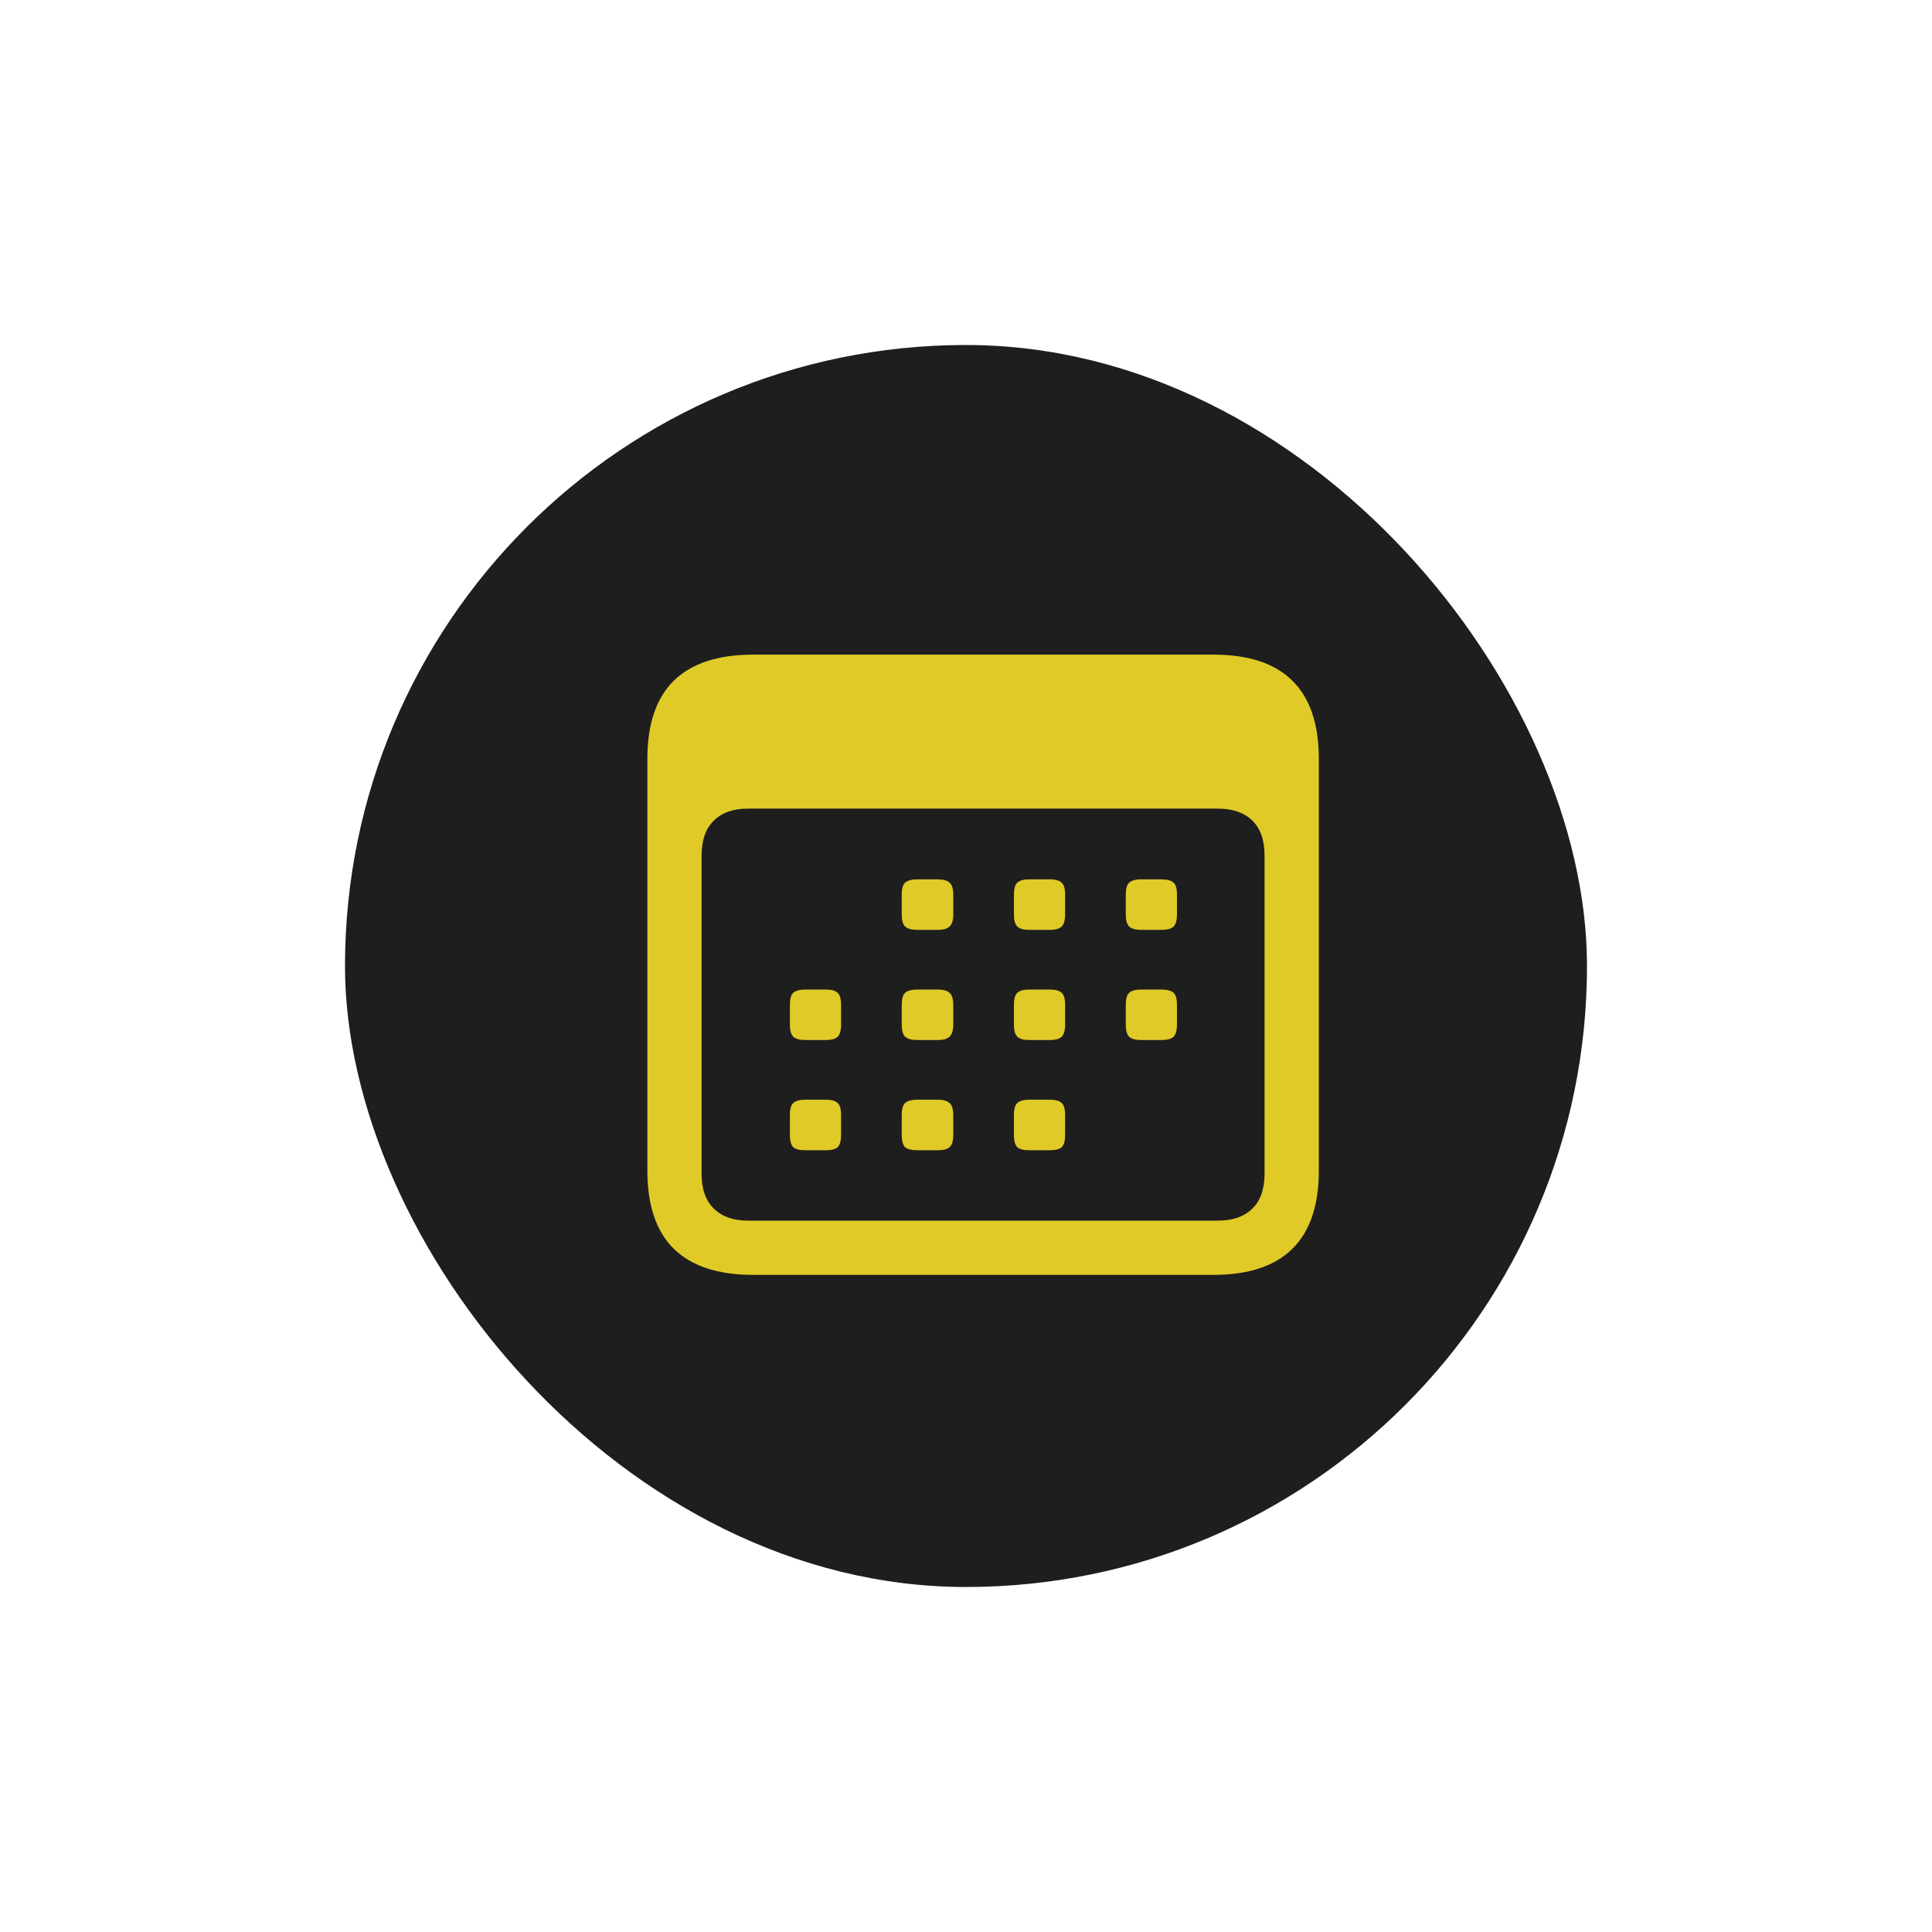 <svg width="56" height="56" viewBox="0 0 56 56" fill="none" xmlns="http://www.w3.org/2000/svg">
<g filter="url(#filter0_d_682_2062)">
<rect x="9" y="8" width="36" height="36" rx="18" fill="#1E1E1E"/>
<path d="M20.83 34.953C19.808 34.953 19.04 34.699 18.525 34.191C18.018 33.69 17.764 32.935 17.764 31.926V20.002C17.764 18.993 18.018 18.238 18.525 17.736C19.04 17.229 19.808 16.975 20.83 16.975H34.17C35.192 16.975 35.957 17.229 36.465 17.736C36.973 18.238 37.227 18.993 37.227 20.002V31.926C37.227 32.935 36.973 33.69 36.465 34.191C35.957 34.699 35.192 34.953 34.17 34.953H20.83ZM20.684 33.381H34.297C34.733 33.381 35.068 33.264 35.303 33.029C35.537 32.801 35.654 32.463 35.654 32.014V22.805C35.654 22.355 35.537 22.017 35.303 21.789C35.068 21.555 34.733 21.438 34.297 21.438H20.684C20.254 21.438 19.922 21.555 19.688 21.789C19.453 22.017 19.336 22.355 19.336 22.805V32.014C19.336 32.463 19.453 32.801 19.688 33.029C19.922 33.264 20.254 33.381 20.684 33.381ZM25.596 24.953C25.426 24.953 25.306 24.921 25.234 24.855C25.169 24.79 25.137 24.673 25.137 24.504V23.928C25.137 23.759 25.169 23.645 25.234 23.586C25.306 23.521 25.426 23.488 25.596 23.488H26.172C26.341 23.488 26.458 23.521 26.523 23.586C26.595 23.645 26.631 23.759 26.631 23.928V24.504C26.631 24.673 26.595 24.79 26.523 24.855C26.458 24.921 26.341 24.953 26.172 24.953H25.596ZM28.838 24.953C28.669 24.953 28.551 24.921 28.486 24.855C28.421 24.79 28.389 24.673 28.389 24.504V23.928C28.389 23.759 28.421 23.645 28.486 23.586C28.551 23.521 28.669 23.488 28.838 23.488H29.414C29.59 23.488 29.71 23.521 29.775 23.586C29.84 23.645 29.873 23.759 29.873 23.928V24.504C29.873 24.673 29.84 24.79 29.775 24.855C29.71 24.921 29.59 24.953 29.414 24.953H28.838ZM32.09 24.953C31.914 24.953 31.794 24.921 31.729 24.855C31.663 24.79 31.631 24.673 31.631 24.504V23.928C31.631 23.759 31.663 23.645 31.729 23.586C31.794 23.521 31.914 23.488 32.09 23.488H32.656C32.832 23.488 32.953 23.521 33.018 23.586C33.083 23.645 33.115 23.759 33.115 23.928V24.504C33.115 24.673 33.083 24.79 33.018 24.855C32.953 24.921 32.832 24.953 32.656 24.953H32.09ZM22.354 28.146C22.178 28.146 22.057 28.114 21.992 28.049C21.927 27.984 21.895 27.866 21.895 27.697V27.131C21.895 26.955 21.927 26.838 21.992 26.779C22.057 26.714 22.178 26.682 22.354 26.682H22.93C23.099 26.682 23.216 26.714 23.281 26.779C23.346 26.838 23.379 26.955 23.379 27.131V27.697C23.379 27.866 23.346 27.984 23.281 28.049C23.216 28.114 23.099 28.146 22.93 28.146H22.354ZM25.596 28.146C25.426 28.146 25.306 28.114 25.234 28.049C25.169 27.984 25.137 27.866 25.137 27.697V27.131C25.137 26.955 25.169 26.838 25.234 26.779C25.306 26.714 25.426 26.682 25.596 26.682H26.172C26.341 26.682 26.458 26.714 26.523 26.779C26.595 26.838 26.631 26.955 26.631 27.131V27.697C26.631 27.866 26.595 27.984 26.523 28.049C26.458 28.114 26.341 28.146 26.172 28.146H25.596ZM28.838 28.146C28.669 28.146 28.551 28.114 28.486 28.049C28.421 27.984 28.389 27.866 28.389 27.697V27.131C28.389 26.955 28.421 26.838 28.486 26.779C28.551 26.714 28.669 26.682 28.838 26.682H29.414C29.59 26.682 29.71 26.714 29.775 26.779C29.84 26.838 29.873 26.955 29.873 27.131V27.697C29.873 27.866 29.84 27.984 29.775 28.049C29.71 28.114 29.59 28.146 29.414 28.146H28.838ZM32.09 28.146C31.914 28.146 31.794 28.114 31.729 28.049C31.663 27.984 31.631 27.866 31.631 27.697V27.131C31.631 26.955 31.663 26.838 31.729 26.779C31.794 26.714 31.914 26.682 32.09 26.682H32.656C32.832 26.682 32.953 26.714 33.018 26.779C33.083 26.838 33.115 26.955 33.115 27.131V27.697C33.115 27.866 33.083 27.984 33.018 28.049C32.953 28.114 32.832 28.146 32.656 28.146H32.09ZM22.354 31.34C22.178 31.34 22.057 31.311 21.992 31.252C21.927 31.187 21.895 31.066 21.895 30.891V30.324C21.895 30.148 21.927 30.031 21.992 29.973C22.057 29.908 22.178 29.875 22.354 29.875H22.93C23.099 29.875 23.216 29.908 23.281 29.973C23.346 30.031 23.379 30.148 23.379 30.324V30.891C23.379 31.066 23.346 31.187 23.281 31.252C23.216 31.311 23.099 31.34 22.93 31.34H22.354ZM25.596 31.34C25.426 31.34 25.306 31.311 25.234 31.252C25.169 31.187 25.137 31.066 25.137 30.891V30.324C25.137 30.148 25.169 30.031 25.234 29.973C25.306 29.908 25.426 29.875 25.596 29.875H26.172C26.341 29.875 26.458 29.908 26.523 29.973C26.595 30.031 26.631 30.148 26.631 30.324V30.891C26.631 31.066 26.595 31.187 26.523 31.252C26.458 31.311 26.341 31.34 26.172 31.34H25.596ZM28.838 31.34C28.669 31.34 28.551 31.311 28.486 31.252C28.421 31.187 28.389 31.066 28.389 30.891V30.324C28.389 30.148 28.421 30.031 28.486 29.973C28.551 29.908 28.669 29.875 28.838 29.875H29.414C29.59 29.875 29.71 29.908 29.775 29.973C29.84 30.031 29.873 30.148 29.873 30.324V30.891C29.873 31.066 29.84 31.187 29.775 31.252C29.71 31.311 29.59 31.34 29.414 31.34H28.838Z" fill="#E0CA27"/>
</g>
<defs>
<filter id="filter0_d_682_2062" x="0" y="0" width="56" height="56" filterUnits="userSpaceOnUse" color-interpolation-filters="sRGB">
<feFlood flood-opacity="0" result="BackgroundImageFix"/>
<feColorMatrix in="SourceAlpha" type="matrix" values="0 0 0 0 0 0 0 0 0 0 0 0 0 0 0 0 0 0 127 0" result="hardAlpha"/>
<feOffset dx="1" dy="2"/>
<feGaussianBlur stdDeviation="5"/>
<feComposite in2="hardAlpha" operator="out"/>
<feColorMatrix type="matrix" values="0 0 0 0 0 0 0 0 0 0 0 0 0 0 0 0 0 0 0.4 0"/>
<feBlend mode="normal" in2="BackgroundImageFix" result="effect1_dropShadow_682_2062"/>
<feBlend mode="normal" in="SourceGraphic" in2="effect1_dropShadow_682_2062" result="shape"/>
</filter>
</defs>
</svg>
